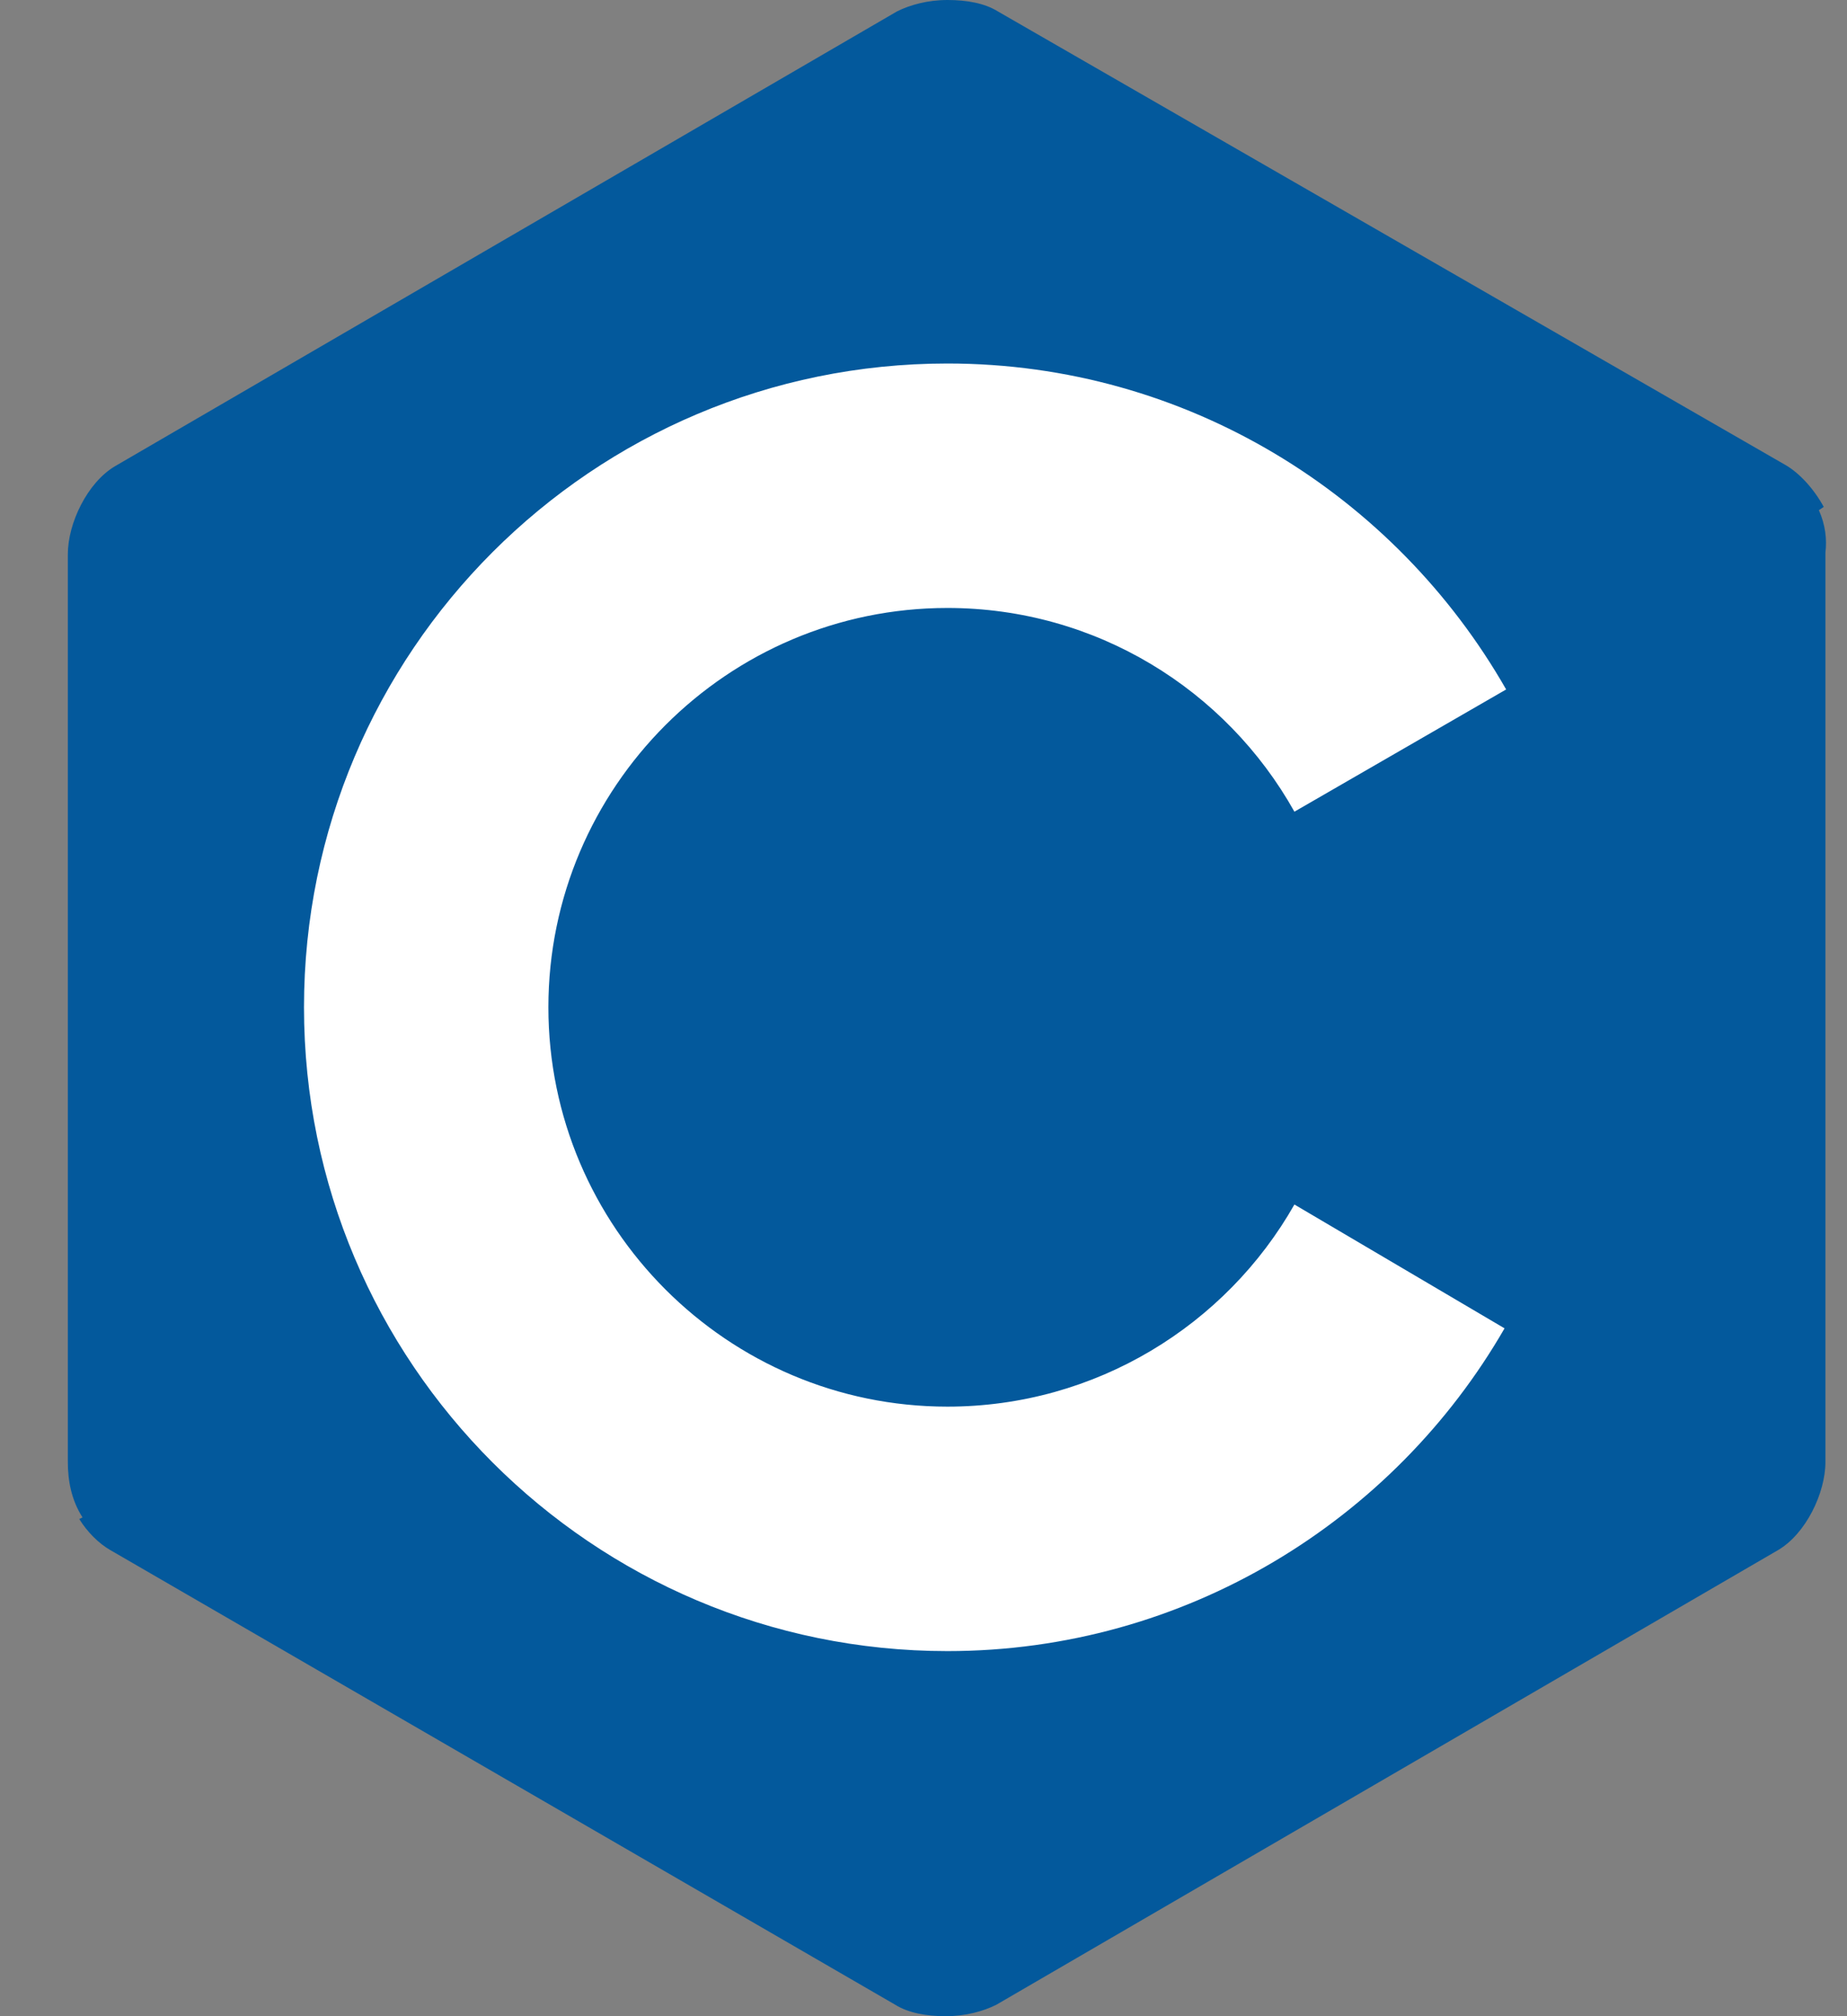 <svg viewBox="0 0 22 24" fill="none" xmlns="http://www.w3.org/2000/svg">
	<rect x="0" y="0" width="22" height="24" fill="#808080" stroke="none"/>
	<path
		d="M21.665 6.073L21.723 6.034C21.607 5.821 21.432 5.627 21.258 5.53L11.886 0.136C11.731 0.039 11.518 0 11.285 0C11.052 0 10.839 0.058 10.684 0.136L1.371 5.549C1.041 5.743 0.808 6.228 0.808 6.597V17.403C0.808 17.617 0.847 17.85 0.983 18.063L0.944 18.082C1.041 18.238 1.177 18.373 1.313 18.451L10.664 23.864C10.819 23.961 11.033 24 11.266 24C11.498 24 11.712 23.942 11.867 23.864L21.18 18.451C21.51 18.257 21.743 17.772 21.743 17.403V6.577C21.762 6.422 21.743 6.247 21.665 6.073Z"
		fill="#03599C"
	/>
	<path
		d="M15.418 14.338C14.603 15.774 13.051 16.744 11.285 16.744C8.666 16.744 6.532 14.61 6.532 11.99C6.532 9.371 8.666 7.237 11.285 7.237C13.051 7.237 14.603 8.207 15.418 9.662L17.94 8.207C16.621 5.898 14.137 4.327 11.285 4.327C7.055 4.327 3.621 7.761 3.621 11.99C3.621 16.22 7.055 19.654 11.285 19.654C14.118 19.654 16.601 18.102 17.921 15.812L15.418 14.338Z"
		fill="white"
	/>
</svg>

